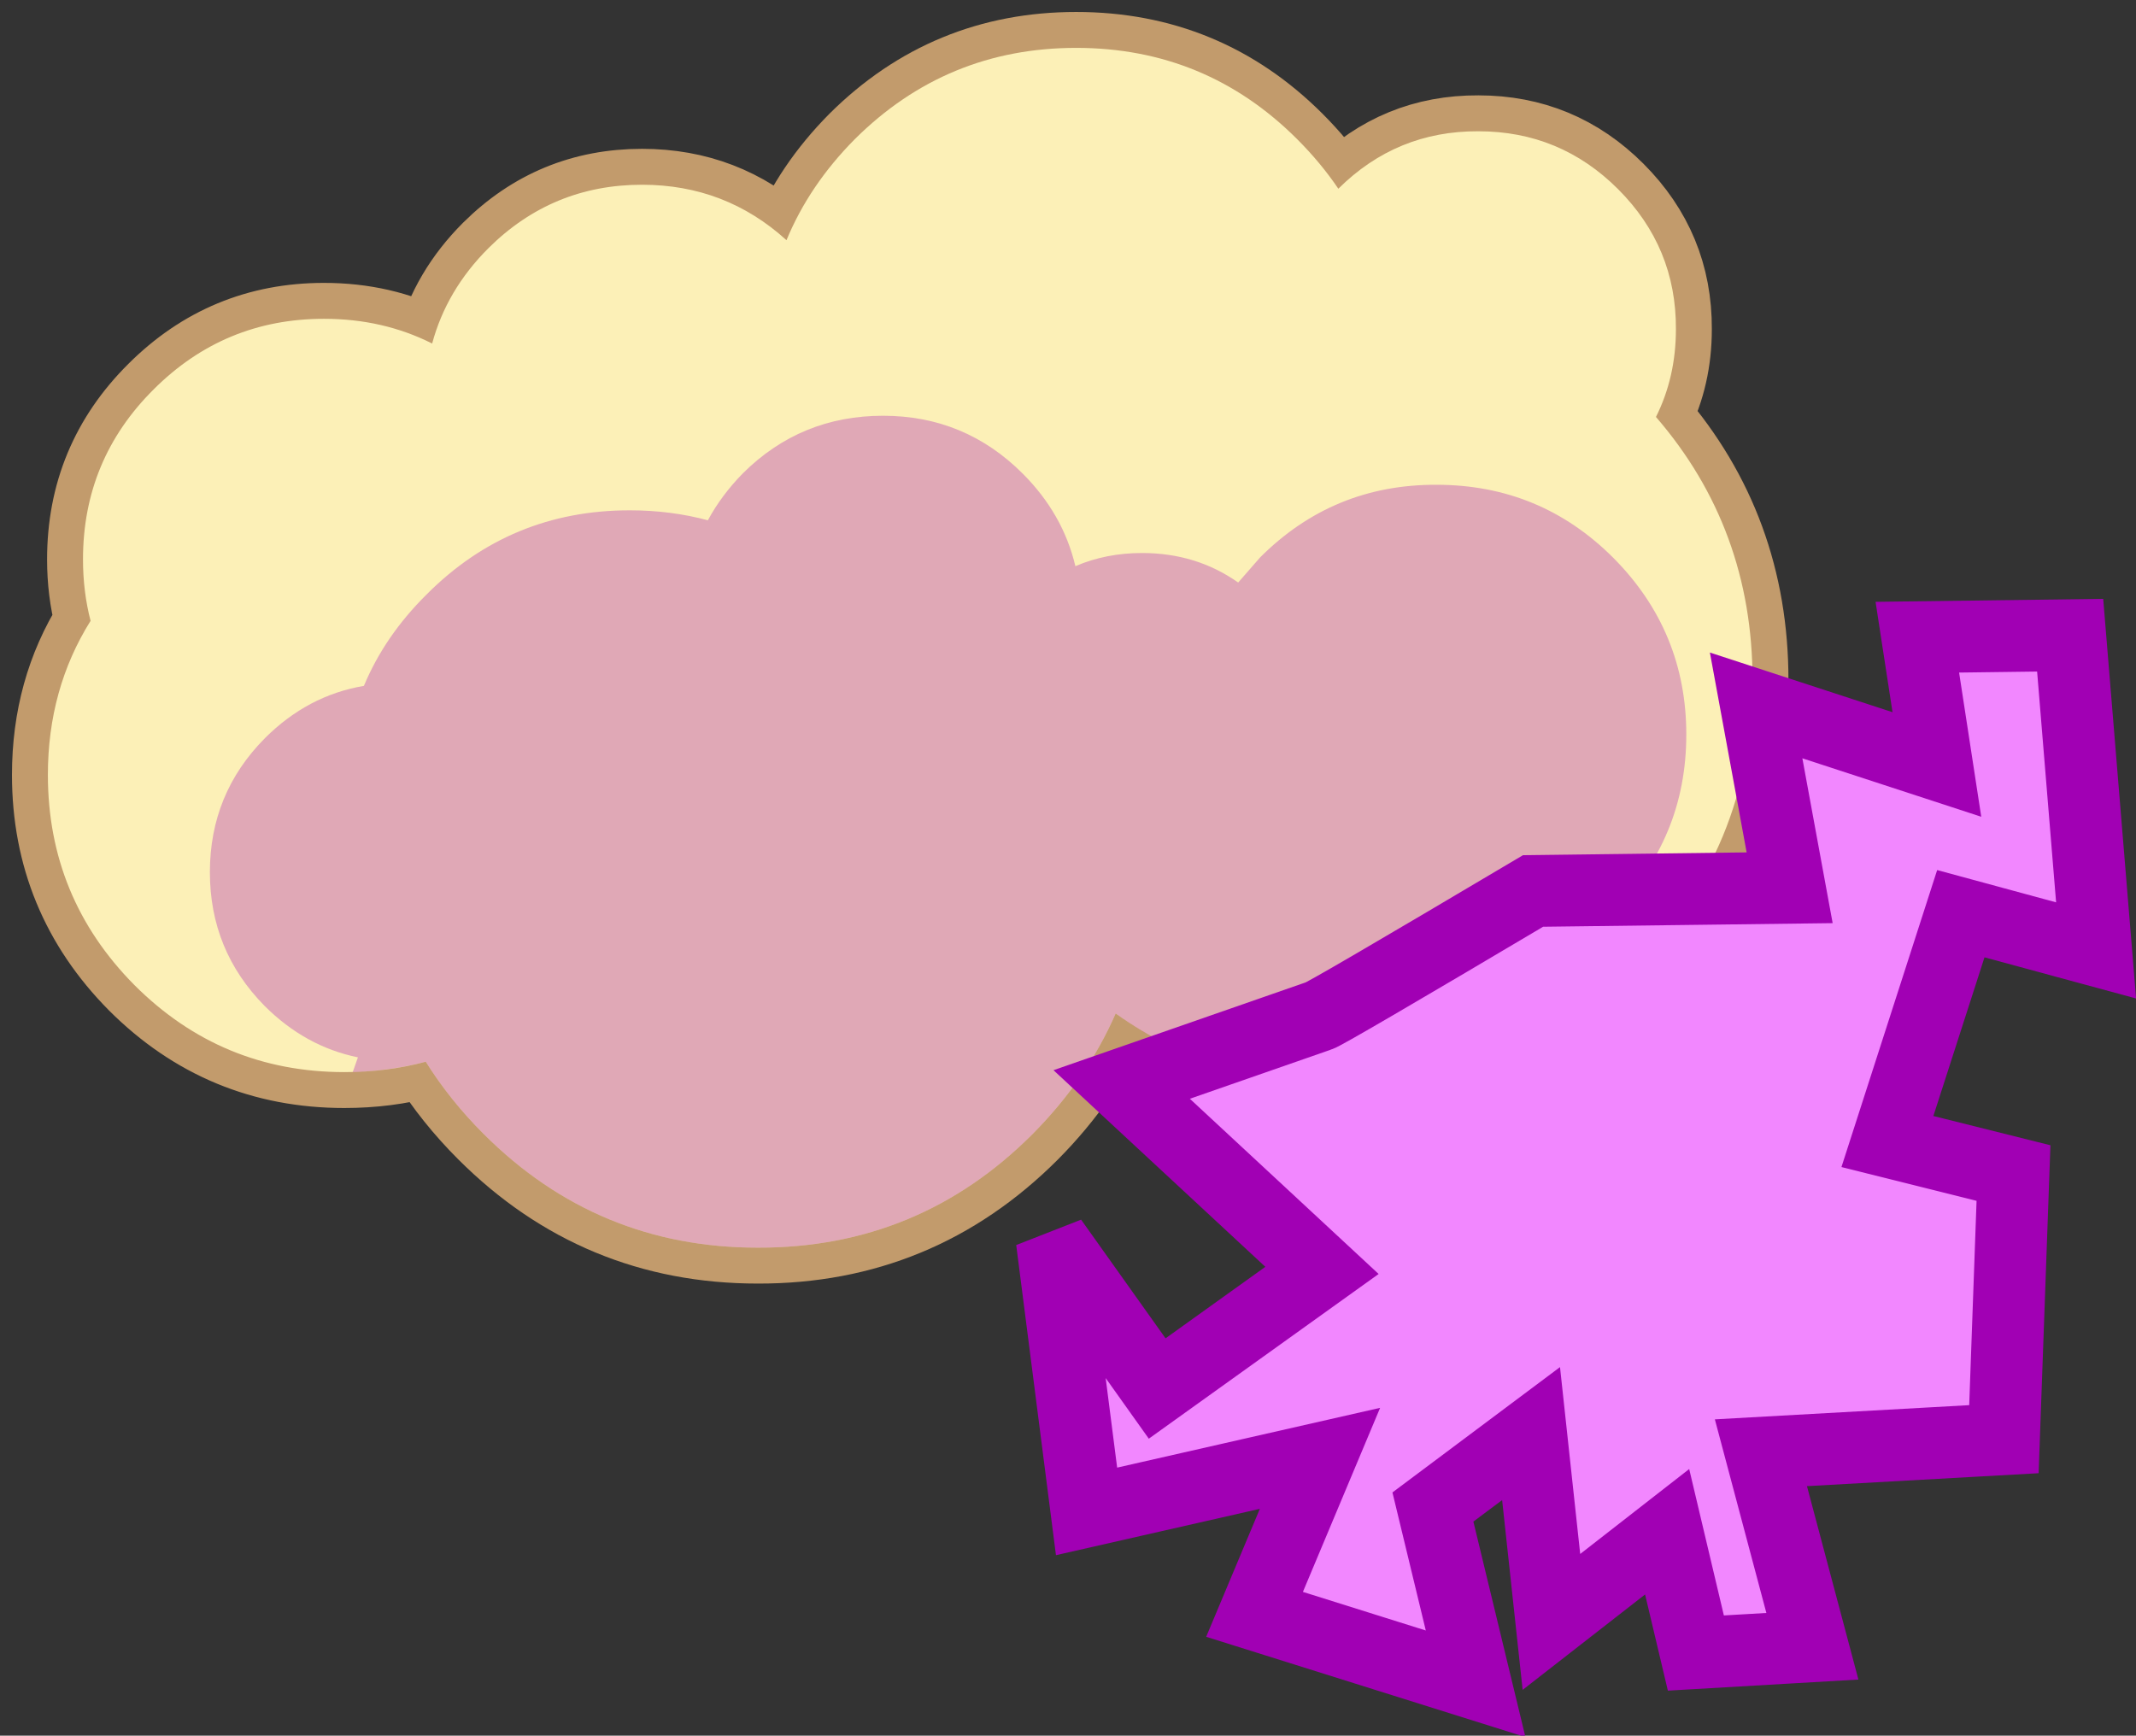 <?xml version="1.0" encoding="UTF-8" standalone="no"?>
<svg xmlns:xlink="http://www.w3.org/1999/xlink" height="217.5px" width="267.65px" xmlns="http://www.w3.org/2000/svg">
  <rect width="100%" height="100%" fill="#333333" stroke="none"/>
  <g transform="matrix(1.0, 0.0, 0.0, 1.0, 86.15, -95.4)">
    <path d="M-5.7 118.55 Q4.75 118.55 12.4 125.5 15.25 118.6 20.95 112.85 32.45 101.4 48.7 101.4 64.95 101.4 76.4 112.85 79.35 115.8 81.55 119.05 88.85 111.8 99.1 111.85 109.35 111.85 116.6 119.1 123.9 126.4 123.85 136.65 123.85 142.65 121.35 147.65 133.45 161.65 133.45 180.65 133.45 201.7 118.6 216.55 103.7 231.45 82.6 231.4 66.25 231.4 53.65 222.4 50.05 230.65 43.2 237.55 28.95 251.8 8.8 251.75 -11.3 251.75 -25.55 237.5 -29.8 233.25 -32.8 228.45 -37.65 229.75 -43.0 229.75 -58.4 229.75 -69.3 218.85 -80.15 207.9 -80.15 192.5 -80.15 181.75 -74.8 173.2 -75.75 169.55 -75.75 165.5 -75.75 153.0 -66.9 144.2 -58.05 135.35 -45.55 135.35 -38.15 135.35 -32.0 138.45 -30.2 131.75 -24.95 126.5 -16.95 118.55 -5.7 118.55" fill="#c29b6c" fill-rule="evenodd" stroke="none"/>
    <path d="M-5.7 118.55 Q4.75 118.55 12.4 125.5 15.25 118.6 20.95 112.85 32.45 101.4 48.7 101.4 64.95 101.4 76.4 112.85 79.35 115.8 81.55 119.05 88.85 111.8 99.1 111.85 109.35 111.85 116.6 119.1 123.9 126.4 123.85 136.65 123.85 142.65 121.35 147.65 133.45 161.65 133.45 180.65 133.45 201.7 118.6 216.55 103.7 231.45 82.6 231.4 66.25 231.4 53.65 222.4 50.05 230.65 43.2 237.55 28.95 251.8 8.8 251.75 -11.3 251.75 -25.55 237.5 -29.8 233.25 -32.8 228.45 -37.65 229.75 -43.0 229.75 -58.4 229.75 -69.3 218.85 -80.15 207.9 -80.15 192.5 -80.15 181.75 -74.8 173.2 -75.75 169.55 -75.75 165.5 -75.75 153.0 -66.9 144.2 -58.05 135.35 -45.55 135.35 -38.15 135.35 -32.0 138.45 -30.2 131.75 -24.95 126.5 -16.95 118.55 -5.7 118.55 Z" fill="none" stroke="#c29b6c" stroke-linecap="square" stroke-linejoin="miter" stroke-miterlimit="3.0" stroke-width="9.0"/>
    <path d="M-5.7 118.55 Q4.75 118.55 12.4 125.5 15.25 118.6 20.95 112.85 32.45 101.4 48.7 101.4 64.95 101.4 76.4 112.85 79.35 115.8 81.55 119.05 88.85 111.8 99.1 111.85 109.35 111.85 116.6 119.1 123.9 126.4 123.85 136.65 123.85 142.65 121.35 147.65 133.45 161.65 133.45 180.65 133.45 201.7 118.6 216.55 103.7 231.45 82.6 231.4 66.25 231.4 53.65 222.4 50.05 230.65 43.2 237.55 28.95 251.8 8.8 251.75 -11.3 251.75 -25.55 237.5 -29.8 233.25 -32.8 228.45 -37.65 229.75 -43.0 229.75 -58.4 229.75 -69.3 218.85 -80.15 207.9 -80.15 192.5 -80.15 181.75 -74.8 173.2 -75.75 169.55 -75.75 165.5 -75.75 153.0 -66.9 144.2 -58.05 135.35 -45.55 135.35 -38.15 135.35 -32.0 138.45 -30.2 131.75 -24.95 126.5 -16.95 118.55 -5.7 118.55" fill="#fcf0b7" fill-rule="evenodd" stroke="none"/>
    <path d="M-40.55 181.35 Q-37.95 175.1 -32.7 169.9 -22.2 159.35 -7.25 159.35 -2.1 159.35 2.55 160.6 4.25 157.45 6.95 154.7 14.2 147.5 24.5 147.5 34.75 147.5 42.0 154.75 47.05 159.8 48.6 166.35 52.45 164.7 56.95 164.7 63.75 164.7 69.0 168.4 L71.75 165.25 Q80.9 156.1 93.85 156.15 106.85 156.15 116.0 165.3 125.15 174.5 125.15 187.45 125.15 200.4 116.0 209.6 106.8 218.75 93.8 218.75 L93.5 218.75 90.55 222.1 Q83.0 229.65 72.3 229.65 L67.45 229.25 Q60.05 227.0 53.65 222.4 50.05 230.65 43.2 237.55 28.95 251.8 8.8 251.75 -11.3 251.75 -25.55 237.5 -29.8 233.25 -32.8 228.45 -37.2 229.6 -41.95 229.75 L-41.3 227.9 Q-47.9 226.55 -53.0 221.45 -59.85 214.5 -59.85 204.7 -59.85 194.85 -52.95 187.9 -47.6 182.55 -40.55 181.35" fill="#a100b4" fill-opacity="0.302" fill-rule="evenodd" stroke="none"/>
    <path d="M154.1 175.25 L173.25 175.0 176.5 214.5 159.55 209.9 150.35 238.45 166.15 242.4 164.95 275.75 134.5 277.45 140.95 301.7 126.35 302.55 122.75 287.35 108.25 298.65 105.7 275.05 93.4 284.25 98.75 306.4 71.05 297.7 79.25 278.15 50.0 284.8 45.65 250.85 58.85 269.4 79.5 254.6 54.4 231.3 79.1 222.7 Q79.65 222.65 105.95 207.05 L138.1 206.65 133.9 183.8 156.55 191.2 154.1 175.25" fill="#f287ff" fill-rule="evenodd" stroke="none"/>
    <path d="M154.1 175.25 L156.55 191.2 133.9 183.8 138.1 206.65 105.95 207.05 Q79.65 222.65 79.1 222.7 L54.4 231.3 79.5 254.6 58.85 269.4 45.65 250.85 50.0 284.8 79.25 278.15 71.05 297.7 98.75 306.4 93.4 284.25 105.7 275.05 108.25 298.65 122.75 287.35 126.35 302.55 140.95 301.7 134.5 277.45 164.95 275.75 166.15 242.4 150.35 238.45 159.55 209.9 176.5 214.5 173.25 175.0 154.1 175.25 Z" fill="none" stroke="#a100b4" stroke-linecap="round" stroke-linejoin="miter" stroke-miterlimit="3.0" stroke-width="9.0"/>
  </g>
</svg>
